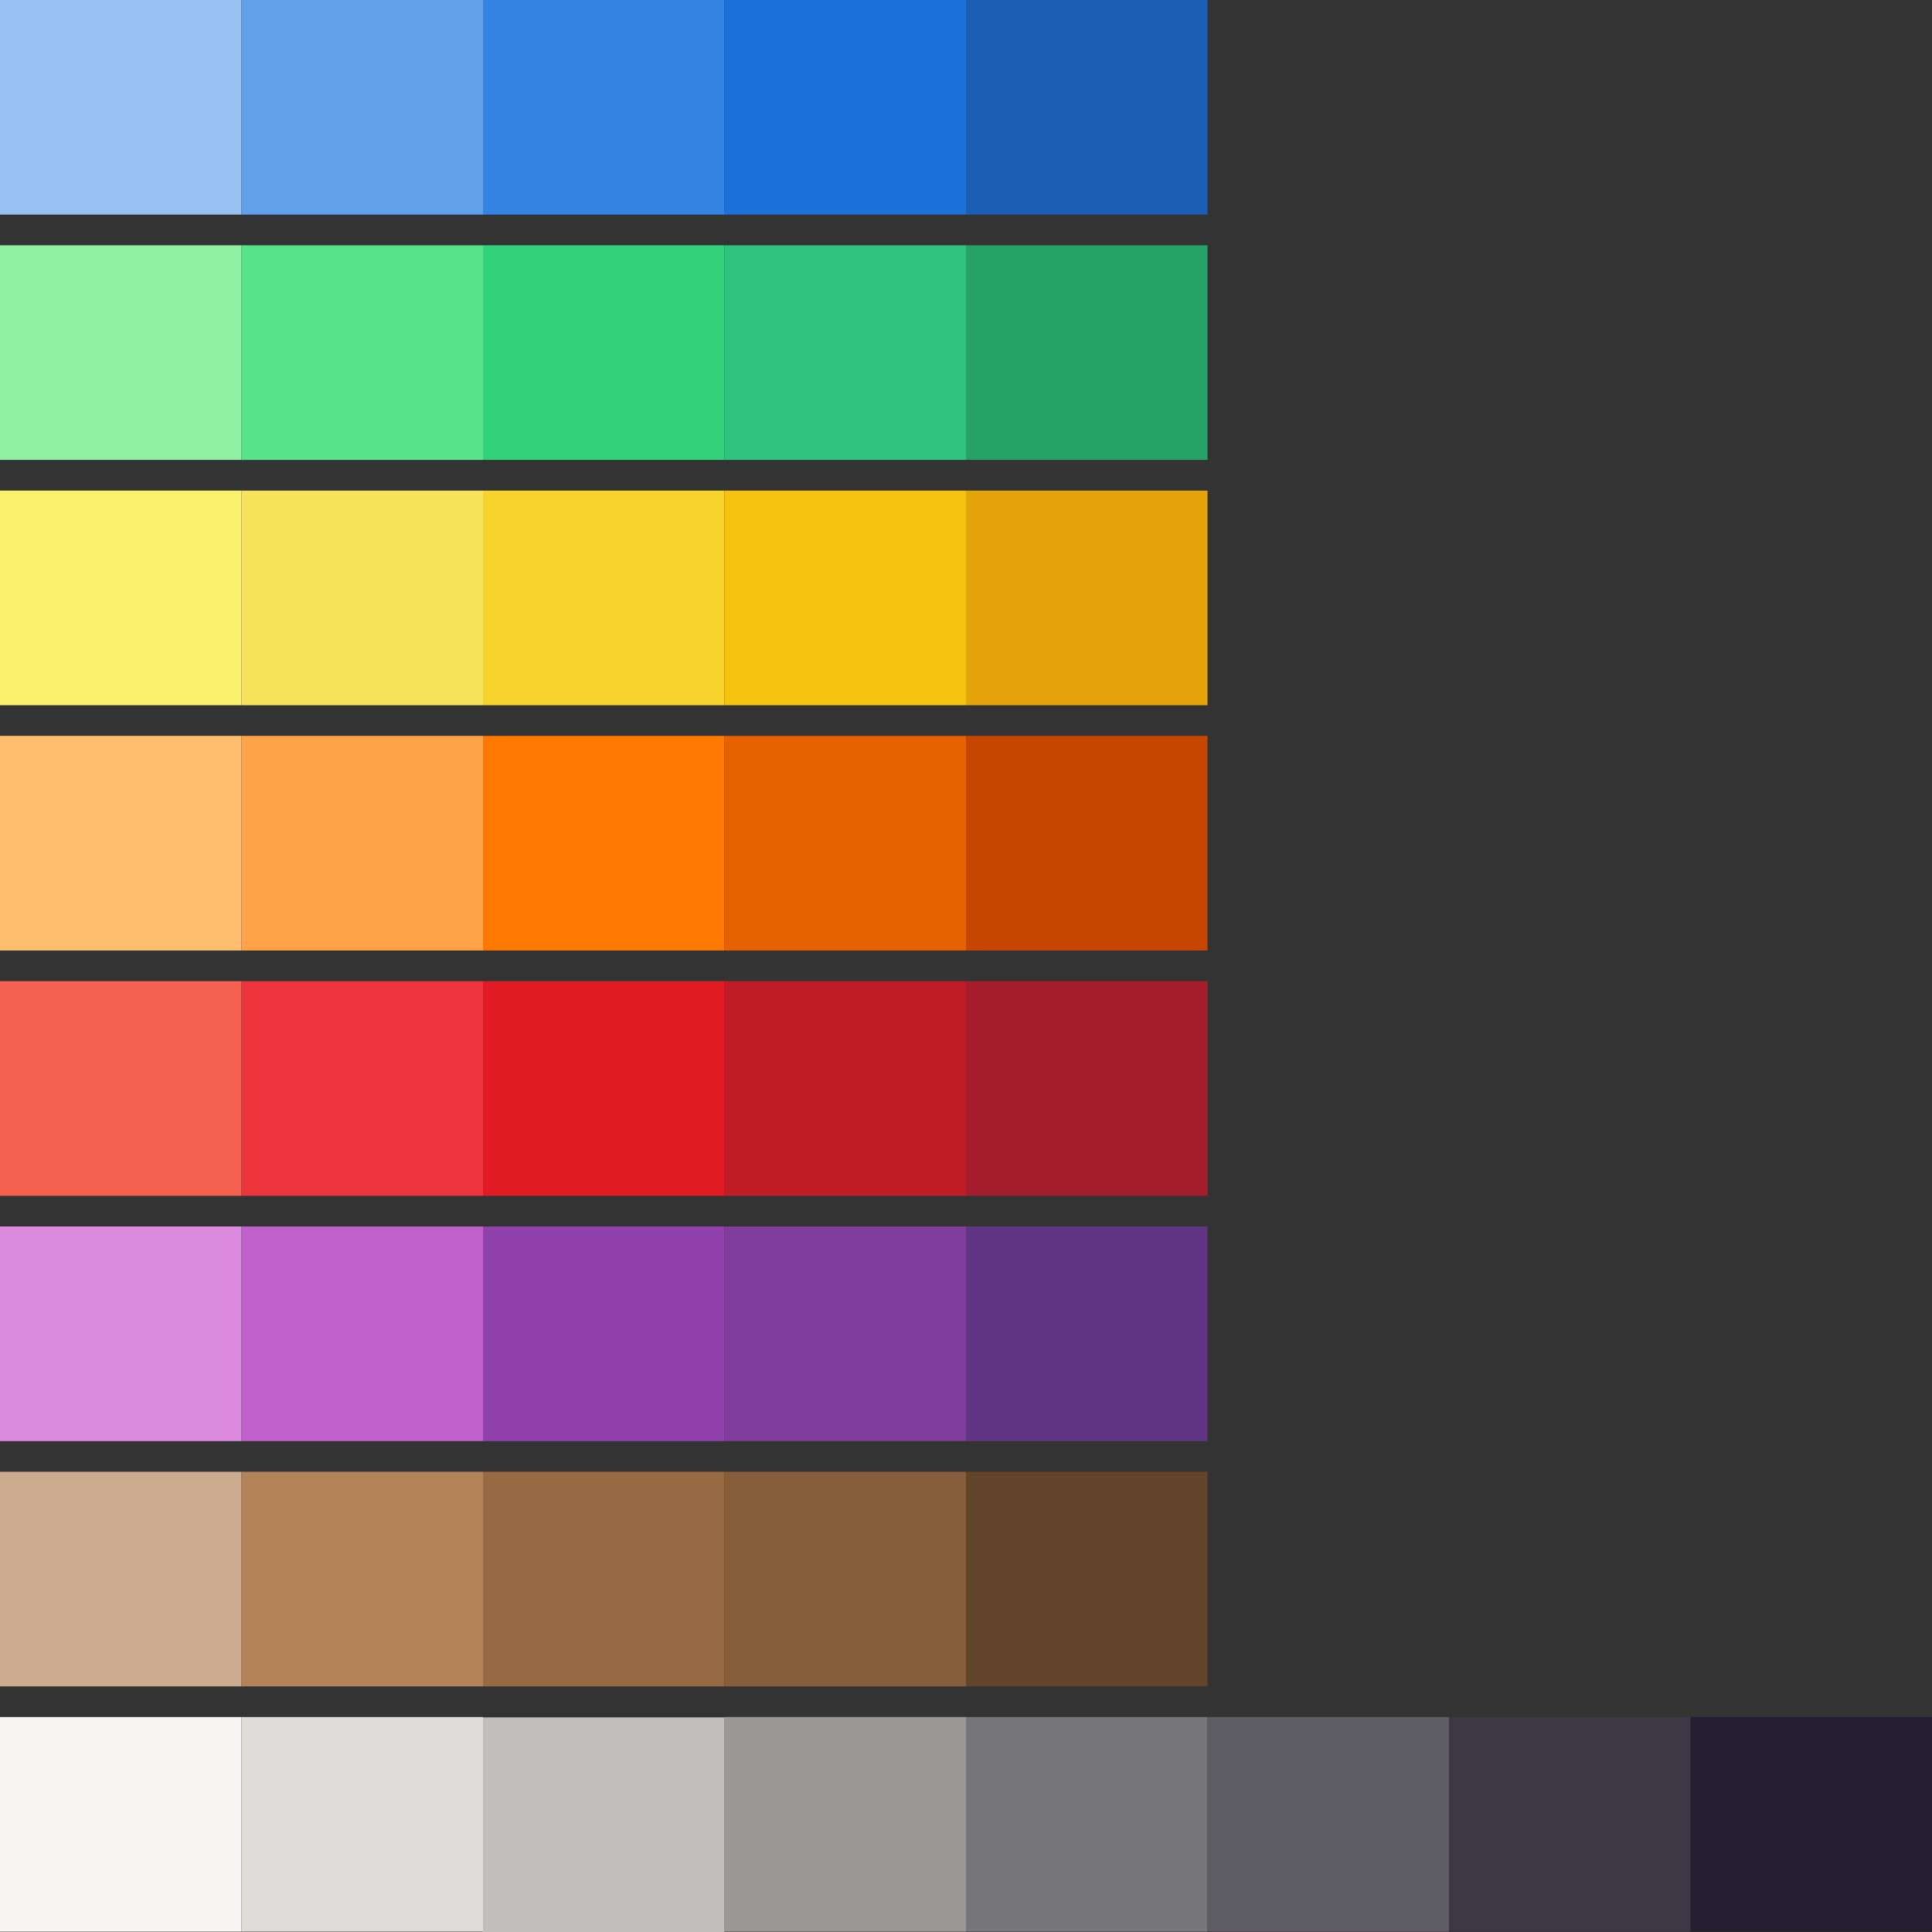 <?xml version="1.0" encoding="UTF-8" standalone="no"?>
<!-- Created with Inkscape (http://www.inkscape.org/) -->

<svg
   xmlns:dc="http://purl.org/dc/elements/1.1/"
   xmlns:cc="http://creativecommons.org/ns#"
   xmlns:rdf="http://www.w3.org/1999/02/22-rdf-syntax-ns#"
   xmlns:svg="http://www.w3.org/2000/svg"
   xmlns="http://www.w3.org/2000/svg"
   xmlns:sodipodi="http://sodipodi.sourceforge.net/DTD/sodipodi-0.dtd"
   xmlns:inkscape="http://www.inkscape.org/namespaces/inkscape"
   version="1.1"
   id="svg1058"
   width="100"
   height="100"
   viewBox="0 0 100 100"
   sodipodi:docname="palette gnome.svg"
   inkscape:version="0.92.3 (2405546, 2018-03-11)">
  <rect x="0" y="0" width="100" height="100" fill="#333333" stroke="none"/>
  <defs
     id="defs1062" />
  <sodipodi:namedview
     pagecolor="#ffffff"
     bordercolor="#666666"
     borderopacity="1"
     objecttolerance="10"
     gridtolerance="10"
     guidetolerance="10"
     inkscape:pageopacity="0"
     inkscape:pageshadow="2"
     inkscape:window-width="1920"
     inkscape:window-height="1009"
     id="namedview1060"
     showgrid="true"
     inkscape:zoom="6.6258979"
     inkscape:cx="52.912283"
     inkscape:cy="50.878945"
     inkscape:window-x="0"
     inkscape:window-y="34"
     inkscape:window-maximized="1"
     inkscape:current-layer="svg1058">
    <inkscape:grid
       type="xygrid"
       id="grid2503" />
  </sodipodi:namedview>
  <rect
     style="display:inline;opacity:1;fill:#9a9996;fill-opacity:1;stroke:none;stroke-width:0.674;stroke-opacity:1;enable-background:new"
     id="rect2182"
     width="12.5"
     height="11.109"
     x="37.5"
     y="88.874" />
  <rect
     y="88.874"
     x="50"
     height="11.109"
     width="12.5"
     id="rect2184"
     style="display:inline;opacity:1;fill:#77767b;fill-opacity:1;stroke:none;stroke-width:0.674;stroke-opacity:1;enable-background:new" />
  <rect
     style="display:inline;opacity:1;fill:#5e5c64;fill-opacity:1;stroke:none;stroke-width:0.674;stroke-opacity:1;enable-background:new"
     id="rect2186"
     width="12.5"
     height="11.109"
     x="62.5"
     y="88.874" />
  <rect
     y="88.874"
     x="0"
     height="11.109"
     width="12.5"
     id="rect2188"
     style="display:inline;opacity:1;fill:#f6f5f4;fill-opacity:1;stroke:none;stroke-width:0.674;stroke-opacity:1;enable-background:new" />
  <rect
     style="display:inline;opacity:1;fill:#deddda;fill-opacity:1;stroke:none;stroke-width:0.674;stroke-opacity:1;enable-background:new"
     id="rect2190"
     width="12.5"
     height="11.109"
     x="12.5"
     y="88.874" />
  <rect
     y="88.891"
     x="25"
     height="11.109"
     width="12.5"
     id="rect2192"
     style="display:inline;opacity:1;fill:#c0bfbc;fill-opacity:1;stroke:none;stroke-width:0.674;stroke-opacity:1;enable-background:new" />
  <rect
     y="88.874"
     x="75"
     height="11.109"
     width="12.5"
     id="rect954"
     style="display:inline;opacity:1;fill:#3d3846;fill-opacity:1;stroke:none;stroke-width:0.674;stroke-opacity:1;enable-background:new" />
  <rect
     style="display:inline;opacity:1;fill:#241f31;fill-opacity:1;stroke:none;stroke-width:0.674;stroke-opacity:1;enable-background:new"
     id="rect956"
     width="12.5"
     height="11.109"
     x="87.5"
     y="88.874" />
  <rect
     y="76.178"
     x="0"
     height="11.109"
     width="12.5"
     id="rect2218-3"
     style="display:inline;opacity:1;fill:#cdab8f;fill-opacity:1;stroke:none;stroke-width:0.674;stroke-opacity:1;enable-background:new" />
  <rect
     y="76.178"
     x="12.5"
     height="11.109"
     width="12.5"
     id="rect1160"
     style="display:inline;opacity:1;fill:#b5835a;fill-opacity:1;stroke:none;stroke-width:0.674;stroke-opacity:1;enable-background:new" />
  <rect
     style="display:inline;opacity:1;fill:#986a44;fill-opacity:1;stroke:none;stroke-width:0.674;stroke-opacity:1;enable-background:new"
     id="rect2206-2"
     width="12.5"
     height="11.109"
     x="25"
     y="76.178" />
  <rect
     y="76.178"
     x="37.5"
     height="11.109"
     width="12.5"
     id="rect2232-2"
     style="display:inline;opacity:1;fill:#865e3c;fill-opacity:1;stroke:none;stroke-width:0.674;stroke-opacity:1;enable-background:new" />
  <rect
     style="display:inline;opacity:1;fill:#63452c;fill-opacity:1;stroke:none;stroke-width:0.674;stroke-opacity:1;enable-background:new"
     id="rect1174"
     width="12.5"
     height="11.109"
     x="50"
     y="76.178" />
  <rect
     transform="scale(1,-1)"
     style="display:inline;opacity:1;fill:#dc8add;fill-opacity:1;stroke:none;stroke-width:0.674;stroke-opacity:1;enable-background:new"
     id="rect1111"
     width="12.5"
     height="11.109"
     x="0"
     y="-74.591" />
  <rect
     style="display:inline;opacity:1;fill:#c061cb;fill-opacity:1;stroke:none;stroke-width:0.674;stroke-opacity:1;enable-background:new"
     id="rect1113"
     width="12.5"
     height="11.109"
     x="12.5"
     y="-74.591"
     transform="scale(1,-1)" />
  <rect
     transform="scale(1,-1)"
     y="-74.591"
     x="25"
     height="11.109"
     width="12.5"
     id="rect1115"
     style="display:inline;opacity:1;fill:#9141ac;fill-opacity:1;stroke:none;stroke-width:0.674;stroke-opacity:1;enable-background:new" />
  <rect
     transform="scale(1,-1)"
     style="display:inline;opacity:1;fill:#813d9c;fill-opacity:1;stroke:none;stroke-width:0.674;stroke-opacity:1;enable-background:new"
     id="rect1117"
     width="12.5"
     height="11.109"
     x="37.5"
     y="-74.591" />
  <rect
     y="-74.591"
     x="50"
     height="11.109"
     width="12.5"
     id="rect1119"
     style="display:inline;opacity:1;fill:#613583;fill-opacity:1;stroke:none;stroke-width:0.674;stroke-opacity:1;enable-background:new"
     transform="scale(1,-1)" />
  <rect
     style="display:inline;opacity:1;fill:#f66151;fill-opacity:1;stroke:none;stroke-width:0.674;stroke-opacity:1;enable-background:new"
     id="rect2210"
     width="12.5"
     height="11.109"
     x="0"
     y="-61.895"
     transform="scale(1,-1)" />
  <rect
     transform="scale(1,-1)"
     style="display:inline;opacity:1;fill:#ed333b;fill-opacity:1;stroke:none;stroke-width:0.674;stroke-opacity:1;enable-background:new"
     id="rect1164"
     width="12.5"
     height="11.109"
     x="12.5"
     y="-61.895" />
  <rect
     y="-61.895"
     x="25"
     height="11.109"
     width="12.5"
     id="rect2198"
     style="display:inline;opacity:1;fill:#e01b24;fill-opacity:1;stroke:none;stroke-width:0.674;stroke-opacity:1;enable-background:new"
     transform="scale(1,-1)" />
  <rect
     style="display:inline;opacity:1;fill:#c01c28;fill-opacity:1;stroke:none;stroke-width:0.674;stroke-opacity:1;enable-background:new"
     id="rect2222"
     width="12.5"
     height="11.109"
     x="37.5"
     y="-61.895"
     transform="scale(1,-1)" />
  <rect
     transform="scale(1,-1)"
     y="-61.895"
     x="50"
     height="11.109"
     width="12.5"
     id="rect1178"
     style="display:inline;opacity:1;fill:#a51d2d;fill-opacity:1;stroke:none;stroke-width:0.674;stroke-opacity:1;enable-background:new" />
  <rect
     y="38.089"
     x="0"
     height="11.109"
     width="12.5"
     id="rect2214"
     style="display:inline;opacity:1;fill:#ffbe6f;fill-opacity:1;stroke:none;stroke-width:0.674;stroke-opacity:1;enable-background:new" />
  <rect
     y="38.089"
     x="12.5"
     height="11.109"
     width="12.5"
     id="rect1166"
     style="display:inline;opacity:1;fill:#ffa348;fill-opacity:1;stroke:none;stroke-width:0.674;stroke-opacity:1;enable-background:new" />
  <rect
     style="display:inline;opacity:1;fill:#ff7800;fill-opacity:1;stroke:none;stroke-width:0.674;stroke-opacity:1;enable-background:new"
     id="rect2202"
     width="12.5"
     height="11.109"
     x="25"
     y="38.089" />
  <rect
     y="38.089"
     x="37.5"
     height="11.109"
     width="12.5"
     id="rect2224"
     style="display:inline;opacity:1;fill:#e66100;fill-opacity:1;stroke:none;stroke-width:0.674;stroke-opacity:1;enable-background:new" />
  <rect
     style="display:inline;opacity:1;fill:#c64600;fill-opacity:1;stroke:none;stroke-width:0.674;stroke-opacity:1;enable-background:new"
     id="rect1180"
     width="12.5"
     height="11.109"
     x="50"
     y="38.089" />
  <rect
     style="display:inline;opacity:1;fill:#f9f06b;fill-opacity:1;stroke:none;stroke-width:0.674;stroke-opacity:1;enable-background:new"
     id="rect2212"
     width="12.5"
     height="11.109"
     x="0"
     y="25.393" />
  <rect
     style="display:inline;opacity:1;fill:#f8e45c;fill-opacity:1;stroke:none;stroke-width:0.674;stroke-opacity:1;enable-background:new"
     id="rect1168"
     width="12.5"
     height="11.109"
     x="12.5"
     y="25.393" />
  <rect
     y="25.393"
     x="25"
     height="11.109"
     width="12.5"
     id="rect2200"
     style="display:inline;opacity:1;fill:#f6d32d;fill-opacity:1;stroke:none;stroke-width:0.674;stroke-opacity:1;enable-background:new" />
  <rect
     style="display:inline;opacity:1;fill:#f5c211;fill-opacity:1;stroke:none;stroke-width:0.674;stroke-opacity:1;enable-background:new"
     id="rect2226"
     width="12.5"
     height="11.109"
     x="37.5"
     y="25.393" />
  <rect
     y="25.393"
     x="50"
     height="11.109"
     width="12.5"
     id="rect1182"
     style="display:inline;opacity:1;fill:#e5a50a;fill-opacity:1;stroke:none;stroke-width:0.674;stroke-opacity:1;enable-background:new" />
  <rect
     y="12.696"
     x="0"
     height="11.109"
     width="12.5"
     id="rect2236"
     style="display:inline;opacity:1;fill:#8ff0a4;fill-opacity:1;stroke:none;stroke-width:0.674;stroke-opacity:1;enable-background:new" />
  <rect
     y="12.696"
     x="12.5"
     height="11.109"
     width="12.5"
     id="rect1170"
     style="display:inline;opacity:1;fill:#57e389;fill-opacity:1;stroke:none;stroke-width:0.674;stroke-opacity:1;enable-background:new" />
  <rect
     style="display:inline;opacity:1;fill:#33d17a;fill-opacity:1;stroke:none;stroke-width:0.674;stroke-opacity:1;enable-background:new"
     id="rect2234"
     width="12.5"
     height="11.109"
     x="25"
     y="12.696" />
  <rect
     y="12.696"
     x="37.5"
     height="11.109"
     width="12.5"
     id="rect2238"
     style="display:inline;opacity:1;fill:#2ec27e;fill-opacity:1;stroke:none;stroke-width:0.674;stroke-opacity:1;enable-background:new" />
  <rect
     style="display:inline;opacity:1;fill:#26a269;fill-opacity:1;stroke:none;stroke-width:0.674;stroke-opacity:1;enable-background:new"
     id="rect1184"
     width="12.5"
     height="11.109"
     x="50"
     y="12.696" />
  <rect
     style="display:inline;opacity:1;fill:#99c1f1;fill-opacity:1;stroke:none;stroke-width:0.674;stroke-opacity:1;enable-background:new"
     id="rect2220-3"
     width="12.5"
     height="11.109"
     x="0"
     y="-5.7220459e-06" />
  <rect
     style="display:inline;opacity:1;fill:#62a0ea;fill-opacity:1;stroke:none;stroke-width:0.673;stroke-miterlimit:4;stroke-dasharray:none;stroke-opacity:1;enable-background:new"
     id="rect1172-6"
     width="12.5"
     height="11.109"
     x="12.5"
     y="-5.7220459e-06" />
  <rect
     y="-5.7220459e-06"
     x="25"
     height="11.109"
     width="12.5"
     id="rect2208-7"
     style="display:inline;opacity:1;fill:#3584e4;fill-opacity:1;stroke:none;stroke-width:0.673;stroke-miterlimit:4;stroke-dasharray:none;stroke-opacity:1;enable-background:new" />
  <rect
     style="display:inline;opacity:1;fill:#1c71d8;fill-opacity:1;stroke:none;stroke-width:0.674;stroke-opacity:1;enable-background:new"
     id="rect2228-5"
     width="12.5"
     height="11.109"
     x="37.5"
     y="-5.7220459e-06" />
  <rect
     y="-5.7220459e-06"
     x="50"
     height="11.109"
     width="12.5"
     id="rect1186-3"
     style="display:inline;opacity:1;fill:#1a5fb4;fill-opacity:1;stroke:none;stroke-width:0.674;stroke-opacity:1;enable-background:new" />
</svg>
